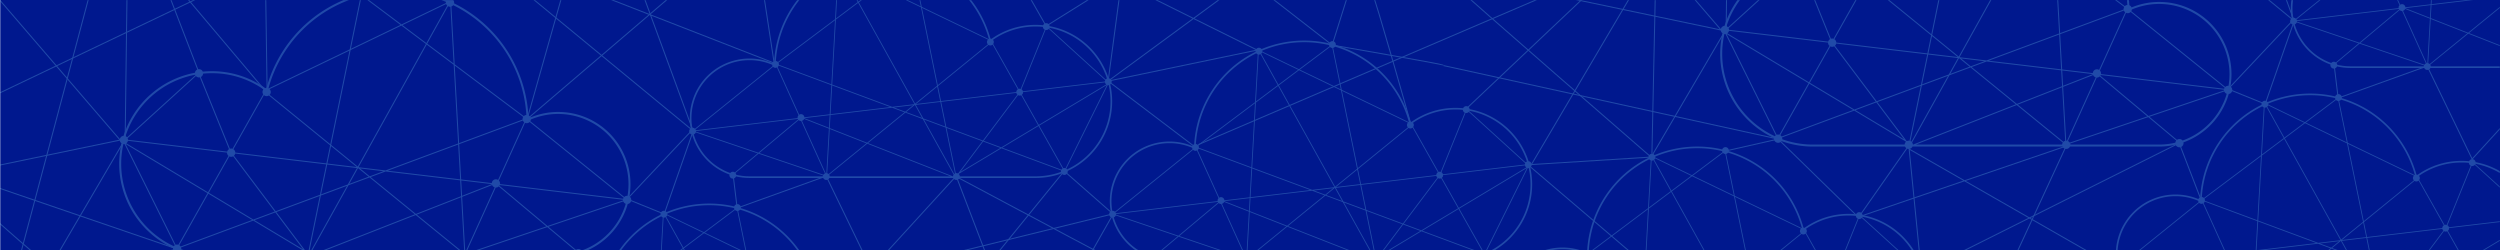 <svg xmlns="http://www.w3.org/2000/svg" xmlns:xlink="http://www.w3.org/1999/xlink" viewBox="0 0 2500 250"><defs><clipPath id="a"><rect x="-2520.847" y="-269.965" width="2500.046" height="250.028" fill="none"/></clipPath><clipPath id="b"><rect x="-2520.187" y="-0.063" width="2500" height="250" fill="none"/></clipPath><clipPath id="c"><rect x="-0.113" y="0.063" width="2500" height="250" fill="none"/></clipPath></defs><title>banner-cloud-vectors-blue</title><g clip-path="url(#b)"><line x1="600.244" y1="224.822" x2="-849.756" y2="224.822" fill="none"/><line x1="600.244" y1="111.333" x2="-849.756" y2="111.333" fill="none"/><line x1="444.732" y1="336.418" x2="444.732" y2="-3.317" fill="none"/><line x1="267.14" y1="336.418" x2="267.14" y2="-3.317" fill="none"/><line x1="89.549" y1="336.418" x2="89.549" y2="-3.317" fill="none"/><polyline points="-484.289 406.88 418.244 405.482 -523.756 5.084 -842.697 5.729" fill="#7047aa" opacity="0.7"/><polygon points="-847.58 403.747 15.856 -2.014 217.127 -2.744 -134.674 403.923 -847.58 403.747" fill="#5c2d91" opacity="0.7"/><polygon points="-543.464 -2.903 416.497 405.814 483.592 403.747 483.592 -2.014 -543.464 -2.903" fill="#5c2d91"/></g><rect x="0.265" width="2499.735" height="250" fill="#00188e"/><g clip-path="url(#c)"><g opacity="0.25"><path d="M199.153,73.062l-32-83h-176l129,150-130,27s-8,39-5,43,66,58,66,58" fill="none" stroke="#80def8" stroke-miterlimit="10"/><polyline points="127.153 -16.938 125.153 139.063 50.153 267.063 -20.847 273.063" fill="none" stroke="#80def8" stroke-miterlimit="10"/><line x1="177.153" y1="249.063" x2="124.153" y2="261.063" fill="none" stroke="#80def8" stroke-miterlimit="10"/><line x1="678.153" y1="-9.938" x2="527.153" y2="119.063" fill="none" stroke="#80def8" stroke-miterlimit="10"/><polyline points="639.153 -15.938 693.153 131.063 664.153 214.063 627.153 199.063 692.153 130.063 522.153 -9.938 584.153 -10.938 774.153 63.063 763.153 -8.938" fill="none" stroke="#80def8" stroke-miterlimit="10"/><polyline points="733.153 175.063 737.153 208.063 826.153 176.063 871.153 269.063 956.153 176.063 1028.153 364.063 1113.153 214.063 1064.153 171.063 934.153 331.063 952.153 408.063" fill="none" stroke="#80def8" stroke-miterlimit="10"/><line x1="1112.153" y1="214.063" x2="872.153" y2="273.063" fill="none" stroke="#80def8" stroke-miterlimit="10"/><polyline points="934.153 327.063 1029.153 363.063 1173.153 292.063 955.153 176.063" fill="none" stroke="#80def8" stroke-miterlimit="10"/><polyline points="1026.153 -8.938 1046.153 26.063 1118.153 -18.938 1257.153 50.063 1108.153 81.063 1247.153 -20.938 1332.153 45.063 1349.153 -8.938" fill="none" stroke="#80def8" stroke-miterlimit="10"/><polyline points="1195.153 147.063 1108.153 81.063 1120.153 -8.938" fill="none" stroke="#80def8" stroke-miterlimit="10"/><path d="M1372.153-6.938c2,1,39,132,39,132" fill="none" stroke="#80def8" stroke-miterlimit="10"/><path d="M1443.153,65.062c-1-1-111-20-111-20" fill="none" stroke="#80def8" stroke-miterlimit="10"/><line x1="563.653" y1="-9.938" x2="527.153" y2="119.063" fill="none" stroke="#80def8" stroke-miterlimit="10"/><line x1="-6.847" y1="96.063" x2="217.153" y2="-10.938" fill="none" stroke="#80def8" stroke-miterlimit="10"/><polyline points="16.387 269.563 90.387 -8.438 180.653 -9.438 267.153 93.063 265.653 -8.438" fill="none" stroke="#80def8" stroke-miterlimit="10"/><polyline points="365.153 416.063 320.153 380.063 308.153 259.063 514.153 377.063 378.153 444.063 465.153 256.063 257.153 327.063 177.153 249.063 -9.847 185.063" fill="none" stroke="#80def8" stroke-miterlimit="10"/><path d="M631.259,199.931a4.132,4.132,0,0,0-1.814-3.422A72.231,72.231,0,0,0,558.2,111.955a71.62,71.62,0,0,0-27.634,5.5,4.153,4.153,0,0,0-2.208-2.208A133.717,133.717,0,0,0,454.052,3.34a4.143,4.143,0,0,0,.076-.753A4.122,4.122,0,0,0,446.763.029a134.156,134.156,0,0,0-81.875-6.842A4.124,4.124,0,0,0,361-9.574a4.137,4.137,0,0,0-4.137,4.136,4.089,4.089,0,0,0,.074.731A133.172,133.172,0,0,0,266.528,87.88a4.1,4.1,0,0,0-1.3.252,91.826,91.826,0,0,0-53.363-16.927q-4.593,0-9.077.445a4.122,4.122,0,0,0-7.865,1.113,92.98,92.98,0,0,0-71.381,63.069,4.114,4.114,0,0,0-2.034,7.455A92.712,92.712,0,0,0,173.052,248.03a4.121,4.121,0,0,0,7.425,3.056,92.239,92.239,0,0,0,31.387,5.476h92.154a4.116,4.116,0,0,0,7.471,0H461.518a4.116,4.116,0,0,0,7.471,0H558.2a72.228,72.228,0,0,0,16.361-1.889,4.131,4.131,0,0,0,7.9-2.311,72.606,72.606,0,0,0,45.276-48.357A4.125,4.125,0,0,0,631.259,199.931ZM199,77.449a4.147,4.147,0,0,0,.876-.1l29.13,71.81a4.122,4.122,0,0,0-1.826,2.439l-99.151-11.8a4.1,4.1,0,0,0-.4-1.636l68.3-62.1A4.111,4.111,0,0,0,199,77.449ZM361.122-1.313a4.122,4.122,0,0,0,2.813-1.207l36.574,27.43L350.864,48.821Zm40.289,26.9,24.5,18.372L357.747,166.545,331.2,144.926l19.412-94.873ZM623.18,198.744l-123.2-14.667a4.052,4.052,0,0,0,.066-.646,4.116,4.116,0,0,0-1.156-2.857l26.162-57.749a4.106,4.106,0,0,0,4.624-.837l93.961,75.73A4.106,4.106,0,0,0,623.18,198.744Zm-206.4,15.877,44.374-17.388,3.022,53.6a4.113,4.113,0,0,0-1.742.965ZM311.865,254.562a4.1,4.1,0,0,0-.731-2.123l37.35-67.176,21.063-7.819,45.273,36.87L312.1,254.562ZM127.953,140.795l99.08,11.8c0,.031-.01.06-.01.091a4.111,4.111,0,0,0,1.5,3.164l-20.547,36.431-81.665-48.989A4.131,4.131,0,0,0,127.953,140.795ZM235.2,153.562l91,10.833-6.217,30.384L275.7,211.218l-41.734-55.511A4.12,4.12,0,0,0,235.2,153.562Zm121.711,14.49-9.12,16.4-26.706,9.914,6.109-29.855Zm-29.516-4.521,3.581-17.5,25.78,21Zm30.81,4.675,10.444,8.505-19.416,7.208,8.752-15.74Zm1.854.221,23.4,2.786-13.724,5.095Zm-39.21,27.1,26.195-9.724-36.625,65.872a4.136,4.136,0,0,0-.934-.606Zm49.787-18.483,15-5.568,74.567,8.877.893,15.834-45.2,17.713ZM524.2,122.291l-26.111,57.636a4.1,4.1,0,0,0-6.28,3.177l-30.654-3.649-1.989-35.281,63.73-23.659A4.12,4.12,0,0,0,524.2,122.291Zm-32.355,61.824,0,.018L462.074,195.8l-.865-15.33Zm-31.7-4.78-72.456-8.626,70.494-26.17Zm5.11,71.341c-.03,0-.057.008-.086.008l-3.035-53.835,30-11.753a4.133,4.133,0,0,0,2.586,2.275L466,250.751A4.174,4.174,0,0,0,465.254,250.676Zm57.411-131.143L459.1,143.13l-4.372-77.553,68.487,51.366a3.585,3.585,0,0,0-.554,2.59Zm-64.542,23.961-72.61,26.956-26.9-3.2-.074-.06L426.713,44.563l26.973,20.23ZM427.2,43.681,448.037,6.212a4.088,4.088,0,0,0,1.954.512,4.128,4.128,0,0,0,.419-.042l3.2,56.806Zm20.01-38.047L426.4,43.076,402.425,25.1,446.133,4.047A4.1,4.1,0,0,0,447.214,5.634ZM330.325,144.213l-60.664-49.4a4.111,4.111,0,0,0-.1-5.721L349.48,50.6Zm-66.4-49.1a4.082,4.082,0,0,0,4.961.359L330.1,145.318l-3.7,18.094-91.111-10.846a4.123,4.123,0,0,0-1.874-3.348Zm-56.44,98.038L178.379,244.76a3.88,3.88,0,0,0-2.734.068L125.587,144.017Zm-28.194,52.026,29.052-51.512,43.826,26.291L180.63,246.511A4.135,4.135,0,0,0,179.293,245.174Zm29.543-52.383,20.529-36.4a3.994,3.994,0,0,0,3.783-.1l41.571,55.294-21.348,7.925Zm66.51,19.625,27.765,36.929L254.47,220.166Zm.978-.364,43.419-16.118-11.217,54.82a3.973,3.973,0,0,0-2.525.324l-.612-.367ZM415.71,215.04l46.078,37.525a4.116,4.116,0,0,0-.646,2h-146.3Zm51.251,36.013,28.769-63.5c.061,0,.119.018.18.018a4.109,4.109,0,0,0,2.823-1.128l47.65,39.924L468.741,252.6A4.142,4.142,0,0,0,466.961,251.053Zm32.416-65.377a4.124,4.124,0,0,0,.338-.624L623.006,199.73c0,.068-.02.132-.02.2a4.181,4.181,0,0,0,.053.527l-75.546,25.531ZM628.5,184.259a70.475,70.475,0,0,1-.97,11.577,3.991,3.991,0,0,0-.412-.042,4.119,4.119,0,0,0-2.85,1.15l-93.989-75.752a4.092,4.092,0,0,0,.563-1.691,69.63,69.63,0,0,1,27.355-5.546A70.383,70.383,0,0,1,628.5,184.259ZM487.046,29.151a130.642,130.642,0,0,1,39.285,85.817,4.121,4.121,0,0,0-2.509,1.177L454.658,64.272,451.4,6.462a4.126,4.126,0,0,0,1.811-1.306A131.5,131.5,0,0,1,487.046,29.151Zm-41.117-27.3a4.168,4.168,0,0,0-.074.738,4.112,4.112,0,0,0,.046.461L401.524,24.422,364.538-3.318a4.071,4.071,0,0,0,.538-1.486,132.16,132.16,0,0,1,80.853,6.653ZM357.787-2.867A4.116,4.116,0,0,0,360.119-1.4L349.732,49.367,268.654,88.416c-.059-.033-.117-.066-.178-.1A131.174,131.174,0,0,1,357.787-2.867ZM263.492,89.345a4.089,4.089,0,0,0-.275,4.988l-30.712,54.454a3.8,3.8,0,0,0-2.581-.034l-29.1-71.742a4.111,4.111,0,0,0,2.287-3.382c2.883-.277,5.8-.424,8.756-.424A89.838,89.838,0,0,1,263.492,89.345ZM195.141,74.757a4.03,4.03,0,0,0,.22.476l-68.276,62.076a4.135,4.135,0,0,0-1.539-1.176A90.976,90.976,0,0,1,195.141,74.757ZM121.2,163.887a90.693,90.693,0,0,1,2.2-19.871,4.178,4.178,0,0,0,.515.052,4.1,4.1,0,0,0,.558-.057l50.291,101.282a4.125,4.125,0,0,0-.92.9A90.794,90.794,0,0,1,121.2,163.887ZM181.2,249.222a4.03,4.03,0,0,0,.055-.541,4.081,4.081,0,0,0-.215-1.256l72.225-26.814,51.439,30.858.24.32a4.106,4.106,0,0,0-1.306,2.773H211.864A90.26,90.26,0,0,1,181.2,249.222Zm288.161,5.34a4.109,4.109,0,0,0-.2-1.045l78.118-26.4,27.965,23.43a4.088,4.088,0,0,0-.922,2.129,70.19,70.19,0,0,1-16.123,1.887Zm112.213-4.011a4.079,4.079,0,0,0-5.6-.7l-27.584-23.111,74.886-25.309a4.127,4.127,0,0,0,2.441,2.374A70.6,70.6,0,0,1,581.578,250.551Z" fill="#80def8"/><path d="M692.1,134.565a59.973,59.973,0,0,0,37.4,39.943,3.412,3.412,0,0,0,6.527,1.909,59.678,59.678,0,0,0,13.515,1.561h73.689a3.4,3.4,0,0,0,6.172,0H953.33a3.4,3.4,0,0,0,6.171,0h76.121a76.189,76.189,0,0,0,25.926-4.524,3.391,3.391,0,0,0,6.133-2.524,76.582,76.582,0,0,0,42.577-86.519,3.4,3.4,0,0,0-1.68-6.158,76.805,76.805,0,0,0-58.962-52.1,3.4,3.4,0,0,0-6.5-.919q-3.7-.361-7.5-.368a75.852,75.852,0,0,0-44.079,13.982,3.392,3.392,0,0,0-1.074-.208,110,110,0,0,0-74.682-76.478,3.424,3.424,0,0,0,.061-.6,3.417,3.417,0,0,0-3.417-3.417,3.407,3.407,0,0,0-3.209,2.28,110.713,110.713,0,0,0-25.056-2.864,109.967,109.967,0,0,0-42.574,8.516,3.4,3.4,0,0,0-2.666-1.3,3.417,3.417,0,0,0-3.417,3.417,3.355,3.355,0,0,0,.063.622,110.449,110.449,0,0,0-61.379,92.438,3.423,3.423,0,0,0-1.823,1.824,59.169,59.169,0,0,0-22.826-4.545A59.662,59.662,0,0,0,690.7,128.373a3.407,3.407,0,0,0,1.408,6.192ZM1048.78,28.883,1105.2,80.177a3.385,3.385,0,0,0-.329,1.351l-81.9,9.751a3.4,3.4,0,0,0-1.509-2.015l24.062-59.317a3.358,3.358,0,0,0,3.259-1.064ZM920.806,6.381,879.8-13.37l30.21-22.658a3.407,3.407,0,0,0,2.324,1Zm.208,1.017,16.035,78.366-21.928,17.858L858.821,2.364l20.233-15.175ZM695.491,129.371,773.1,66.818a3.393,3.393,0,0,0,3.82.691l21.61,47.7a3.4,3.4,0,0,0-.954,2.36,3.355,3.355,0,0,0,.054.534L695.87,130.219A3.375,3.375,0,0,0,695.491,129.371Zm133.158,44.674a3.407,3.407,0,0,0-1.439-.8l2.5-44.276,36.654,14.362Zm124.174,2.281L867.978,143.08l37.4-30.455,17.4,6.459,30.851,55.488a3.387,3.387,0,0,0-.6,1.754Zm153.465-91.915-67.457,40.466L1021.86,94.784a3.4,3.4,0,0,0,1.24-2.614c0-.025-.007-.049-.008-.075l81.841-9.742A3.413,3.413,0,0,0,1106.288,84.411Zm-88.92,10.259L982.9,140.523l-36.577-13.579-5.135-25.1,75.165-8.948A3.407,3.407,0,0,0,1017.368,94.67Zm-77.008,7.275,5.045,24.66-22.059-8.189-7.533-13.549Zm-24.419,2.075,21.295-17.343,2.957,14.456Zm-1.015.952,7.229,13-16.038-5.954,8.627-7.026Zm-9.707,6.714-11.336-4.208,19.33-2.3Zm49.769,61.751a3.406,3.406,0,0,0-.772.5l-30.253-54.411,21.638,8.033Zm-87.893-30.7L829.755,128.1l.738-13.079,61.593-7.332,12.39,4.6ZM778.708,65.6,831.35,85.144l-1.643,29.142L804.386,117.3a3.387,3.387,0,0,0-5.187-2.624L777.631,67.068A3.4,3.4,0,0,0,778.708,65.6Zm50.952,49.522-.714,12.663-24.591-9.636v-.014Zm2.5-29.678,58.229,21.617-59.849,7.125ZM825.7,173.177l-23.717-52.352a3.411,3.411,0,0,0,2.135-1.879l24.777,9.708-2.507,44.468c-.025,0-.047-.007-.071-.007A3.488,3.488,0,0,0,825.7,173.177ZM778.936,64.4a3.383,3.383,0,0,0-.5-1.751L835.01,20.222,831.4,84.281,778.9,64.79A3.349,3.349,0,0,0,778.936,64.4Zm56.938-44.827,22.28-16.71L914.47,104.152l-.061.05-22.223,2.646L832.209,84.582Zm.061-1.078,2.645-46.923a3.3,3.3,0,0,0,.346.035,3.376,3.376,0,0,0,1.614-.423l17.209,30.95Zm6.178-49.1,36.1,17.388-19.8,14.85-17.2-30.927A3.4,3.4,0,0,0,842.113-30.6ZM921.95,7.849l66.01,31.792a3.4,3.4,0,0,0-.079,4.726L937.772,85.176Zm95.873,81.461a3.4,3.4,0,0,0-1.547,2.765l-75.259,8.96-3.058-14.946,50.56-41.177a3.372,3.372,0,0,0,4.1-.3Zm89.065-4.3-41.349,83.272a3.212,3.212,0,0,0-2.258-.056L1039.237,125.6Zm-45.467,84.662-59.093-21.937,36.2-21.717,24,42.55A3.408,3.408,0,0,0,1061.421,169.675Zm-60.085-22.306L983.7,140.823l34.338-45.674a3.3,3.3,0,0,0,3.125.087l16.957,30.066Zm-.907.545-40.178,24.1,22.934-30.5Zm-42.06,25.23-.5.3a3.383,3.383,0,0,0-1.448-.333,3.433,3.433,0,0,0-.638.064L946.513,127.9l35.864,13.314Zm-7.81,3.182H829.715a3.4,3.4,0,0,0-.533-1.65l38.061-31Zm-127.12-1.618-64.134-21.674,39.36-32.978a3.4,3.4,0,0,0,2.331.931c.051,0,.1-.013.149-.015l23.764,52.455A3.416,3.416,0,0,0,823.439,174.708Zm-65.051-21.984-62.4-21.09a3.464,3.464,0,0,0,.043-.435c0-.056-.014-.109-.016-.166l101.839-12.124a3.368,3.368,0,0,0,.28.515Zm-8.844-92.542a57.505,57.505,0,0,1,22.6,4.582,3.372,3.372,0,0,0,.465,1.4l-77.636,62.573a3.4,3.4,0,0,0-2.354-.95c-.117,0-.227.023-.34.034a58.027,58.027,0,0,1,57.27-67.635Zm86.723-89.869a3.406,3.406,0,0,0,1.5,1.079l-2.692,47.752-57.13,42.847a3.4,3.4,0,0,0-2.073-.972,108.777,108.777,0,0,1,60.4-90.706Zm47.9-11.1a109.005,109.005,0,0,1,24.9,2.871,3.357,3.357,0,0,0,.444,1.228L878.96-13.773,842.305-31.428a3.413,3.413,0,0,0,.038-.381,3.41,3.41,0,0,0-.062-.61A108.313,108.313,0,0,1,884.166-40.785ZM988.859,39.008c-.05.025-.1.052-.146.079L921.742,6.831,913.161-35.1a3.4,3.4,0,0,0,1.927-1.211A108.35,108.35,0,0,1,988.859,39.008Zm46.763-12.486c2.44,0,4.851.122,7.232.351a3.4,3.4,0,0,0,1.889,2.793L1020.7,88.926a3.152,3.152,0,0,0-2.132.028L993.2,43.974a3.379,3.379,0,0,0-.228-4.12A74.211,74.211,0,0,1,1035.622,26.522Zm71.3,51.98a3.418,3.418,0,0,0-1.272.971l-56.4-51.276a3.4,3.4,0,0,0,.181-.392A75.147,75.147,0,0,1,1106.922,78.5Zm-39.891,90.909a3.429,3.429,0,0,0-.76-.742l41.541-83.66a3.333,3.333,0,0,0,.461.047,3.516,3.516,0,0,0,.425-.043,74.916,74.916,0,0,1-41.667,84.4Zm-31.409,6.915h-75.81a3.4,3.4,0,0,0-1.079-2.292l.2-.264,42.489-25.488,59.659,22.148a3.364,3.364,0,0,0-.178,1.038,3.3,3.3,0,0,0,.045.446A74.533,74.533,0,0,1,1035.622,176.326Zm-286.078,0a58.019,58.019,0,0,1-13.319-1.559,3.378,3.378,0,0,0-.761-1.759l23.1-19.353,64.527,21.807a3.384,3.384,0,0,0-.167.864ZM693.774,134.4a3.416,3.416,0,0,0,2.016-1.961l61.857,20.905-22.785,19.09a3.371,3.371,0,0,0-4.628.577A58.315,58.315,0,0,1,693.774,134.4Z" fill="#80def8"/><path d="M517.1,380.565a59.973,59.973,0,0,0,37.4,39.943,3.412,3.412,0,0,0,6.527,1.909,59.678,59.678,0,0,0,13.515,1.561h73.689a3.4,3.4,0,0,0,6.172,0H778.33a3.4,3.4,0,0,0,6.171,0h76.121a76.189,76.189,0,0,0,25.926-4.524,3.391,3.391,0,0,0,6.133-2.524,76.582,76.582,0,0,0,42.577-86.519,3.4,3.4,0,0,0-1.68-6.158,76.805,76.805,0,0,0-58.962-52.1,3.4,3.4,0,0,0-6.5-.919q-3.7-.361-7.5-.368a75.852,75.852,0,0,0-44.079,13.982,3.392,3.392,0,0,0-1.074-.208,110,110,0,0,0-74.682-76.478,3.406,3.406,0,0,0-6.565-1.74,110.808,110.808,0,0,0-67.63,5.652,3.4,3.4,0,0,0-6.083,2.113,3.355,3.355,0,0,0,.063.622,110.449,110.449,0,0,0-61.379,92.438,3.423,3.423,0,0,0-1.823,1.824,59.169,59.169,0,0,0-22.826-4.545A59.662,59.662,0,0,0,515.7,374.373a3.407,3.407,0,0,0,1.408,6.192ZM873.78,274.883,930.2,326.177a3.385,3.385,0,0,0-.329,1.351l-81.9,9.751a3.4,3.4,0,0,0-1.509-2.015l24.062-59.317a3.358,3.358,0,0,0,3.259-1.064Zm-127.974-22.5L704.8,232.63l30.21-22.658a3.407,3.407,0,0,0,2.324,1Zm.208,1.017,16.035,78.366-21.928,17.858-56.3-101.258,20.233-15.175ZM520.491,375.371,598.1,312.818a3.393,3.393,0,0,0,3.82.691l21.61,47.7a3.4,3.4,0,0,0-.954,2.36,3.355,3.355,0,0,0,.054.534L520.87,376.219A3.375,3.375,0,0,0,520.491,375.371Zm133.158,44.674a3.407,3.407,0,0,0-1.439-.8l2.5-44.276,36.654,14.362Zm124.174,2.281L692.978,389.08l37.4-30.455,17.4,6.459,30.851,55.488a3.387,3.387,0,0,0-.6,1.754Zm153.465-91.915-67.457,40.466L846.86,340.784a3.4,3.4,0,0,0,1.24-2.614c0-.025-.007-.049-.008-.075l81.841-9.742A3.413,3.413,0,0,0,931.288,330.411Zm-88.92,10.259L807.9,386.523l-36.577-13.579-5.135-25.1,75.165-8.948A3.407,3.407,0,0,0,842.368,340.67Zm-77.008,7.275,5.045,24.66-22.059-8.189-7.533-13.549Zm-24.419,2.075,21.295-17.343,2.957,14.456Zm-1.015.952,7.229,13-16.038-5.954,8.627-7.026Zm-9.707,6.714-11.336-4.208,19.33-2.3Zm49.769,61.751a3.406,3.406,0,0,0-.772.5l-30.253-54.411,21.638,8.033Zm-87.893-30.7L654.755,374.1l.738-13.079,61.593-7.332,12.39,4.6ZM603.708,311.6l52.642,19.543-1.643,29.142L629.386,363.3a3.387,3.387,0,0,0-5.187-2.624l-21.568-47.608A3.4,3.4,0,0,0,603.708,311.6Zm50.952,49.522-.714,12.663-24.591-9.636v-.014Zm2.5-29.678,58.229,21.617-59.849,7.125ZM650.7,419.177l-23.717-52.352a3.411,3.411,0,0,0,2.135-1.879l24.777,9.708-2.507,44.468c-.025,0-.047-.007-.071-.007A3.488,3.488,0,0,0,650.7,419.177ZM603.936,310.4a3.383,3.383,0,0,0-.5-1.751l56.571-42.428L656.4,330.281,603.9,310.79A3.349,3.349,0,0,0,603.936,310.4Zm56.938-44.827,22.28-16.71L739.47,350.152l-.061.05-22.223,2.646-59.977-22.266Zm.061-1.078,2.645-46.923a3.3,3.3,0,0,0,.346.035,3.376,3.376,0,0,0,1.614-.423l17.209,30.95Zm6.178-49.1,36.1,17.388-19.8,14.85-17.2-30.927A3.4,3.4,0,0,0,667.113,215.4Zm79.837,38.452,66.01,31.792a3.4,3.4,0,0,0-.079,4.726l-50.109,40.809Zm95.873,81.461a3.4,3.4,0,0,0-1.547,2.765l-75.259,8.96-3.058-14.946,50.56-41.177a3.372,3.372,0,0,0,4.1-.3Zm89.065-4.3-41.349,83.272a3.212,3.212,0,0,0-2.258-.056L864.237,371.6Zm-45.467,84.662-59.093-21.937,36.2-21.717,24,42.55A3.408,3.408,0,0,0,886.421,415.675Zm-60.085-22.306L808.7,386.823l34.338-45.674a3.3,3.3,0,0,0,3.125.087L863.123,371.3Zm-.907.545-40.178,24.1,22.934-30.5Zm-42.06,25.23-.5.3a3.383,3.383,0,0,0-1.448-.333,3.433,3.433,0,0,0-.638.064L771.513,373.9l35.864,13.314Zm-7.81,3.182H654.715a3.4,3.4,0,0,0-.533-1.65l38.061-31Zm-127.12-1.618L584.3,399.034l39.36-32.978a3.4,3.4,0,0,0,2.331.931c.051,0,.1-.013.149-.015l23.764,52.455A3.416,3.416,0,0,0,648.439,420.708Zm-65.051-21.984-62.4-21.09a3.464,3.464,0,0,0,.043-.435c0-.056-.014-.109-.016-.166l101.839-12.124a3.368,3.368,0,0,0,.28.515Zm-8.844-92.542a57.505,57.505,0,0,1,22.6,4.582,3.372,3.372,0,0,0,.465,1.4l-77.636,62.573a3.4,3.4,0,0,0-2.354-.95c-.117,0-.227.023-.34.034a58.027,58.027,0,0,1,57.27-67.635Zm86.723-89.869a3.406,3.406,0,0,0,1.5,1.079l-2.692,47.752-57.13,42.847a3.4,3.4,0,0,0-2.073-.972,108.777,108.777,0,0,1,60.4-90.706Zm47.9-11.1a109.005,109.005,0,0,1,24.9,2.871,3.357,3.357,0,0,0,.444,1.228L703.96,232.227l-36.655-17.655a2.486,2.486,0,0,0-.024-.991A108.313,108.313,0,0,1,709.166,205.215Zm104.693,79.793c-.05.025-.1.052-.146.079l-66.971-32.256L738.161,210.9a3.4,3.4,0,0,0,1.927-1.211A108.35,108.35,0,0,1,813.859,285.008Zm46.763-12.486c2.44,0,4.851.122,7.232.351a3.4,3.4,0,0,0,1.889,2.793L845.7,334.926a3.152,3.152,0,0,0-2.132.028L818.2,289.974a3.379,3.379,0,0,0-.228-4.12A74.211,74.211,0,0,1,860.622,272.522Zm71.3,51.98a3.418,3.418,0,0,0-1.272.971l-56.4-51.276a3.4,3.4,0,0,0,.181-.392A75.147,75.147,0,0,1,931.922,324.5Zm-39.891,90.909a3.429,3.429,0,0,0-.76-.742l41.541-83.66a3.333,3.333,0,0,0,.461.047,3.516,3.516,0,0,0,.425-.043,74.916,74.916,0,0,1-41.667,84.4Zm-31.409,6.915h-75.81a3.4,3.4,0,0,0-1.079-2.292l.2-.264,42.489-25.488L886.08,416.43a3.364,3.364,0,0,0-.178,1.038,3.3,3.3,0,0,0,.045.446A74.533,74.533,0,0,1,860.622,422.326Zm-286.078,0a58.019,58.019,0,0,1-13.319-1.559,3.378,3.378,0,0,0-.761-1.759l23.1-19.353,64.527,21.807a3.384,3.384,0,0,0-.167.864ZM518.774,380.4a3.416,3.416,0,0,0,2.016-1.961l61.857,20.905-22.785,19.09a3.371,3.371,0,0,0-4.628.577A58.315,58.315,0,0,1,518.774,380.4Z" fill="#80def8"/><path d="M1112.1,217.565a59.973,59.973,0,0,0,37.4,39.943,3.412,3.412,0,0,0,6.527,1.909,59.678,59.678,0,0,0,13.515,1.561h73.689a3.4,3.4,0,0,0,6.172,0H1373.33a3.4,3.4,0,0,0,6.171,0h76.121a76.189,76.189,0,0,0,25.926-4.524,3.391,3.391,0,0,0,6.133-2.524,76.582,76.582,0,0,0,42.577-86.519,3.4,3.4,0,0,0-1.68-6.158,76.805,76.805,0,0,0-58.962-52.1,3.4,3.4,0,0,0-6.5-.919q-3.7-.362-7.5-.368a75.852,75.852,0,0,0-44.079,13.982,3.392,3.392,0,0,0-1.074-.208,110,110,0,0,0-74.682-76.478,3.406,3.406,0,0,0-6.565-1.74,110.808,110.808,0,0,0-67.63,5.652,3.4,3.4,0,0,0-6.083,2.113,3.355,3.355,0,0,0,.063.622,110.449,110.449,0,0,0-61.379,92.438,3.423,3.423,0,0,0-1.823,1.824,59.169,59.169,0,0,0-22.826-4.545,59.662,59.662,0,0,0-58.849,69.843,3.407,3.407,0,0,0,1.408,6.192ZM1468.78,111.883l56.416,51.294a3.385,3.385,0,0,0-.329,1.351l-81.9,9.751a3.4,3.4,0,0,0-1.509-2.015l24.062-59.317a3.358,3.358,0,0,0,3.259-1.064Zm-127.974-22.5L1299.8,69.63l30.21-22.658a3.407,3.407,0,0,0,2.324,1Zm.208,1.017,16.035,78.366-21.928,17.858-56.3-101.258,20.233-15.175ZM1115.491,212.371l77.613-62.553a3.393,3.393,0,0,0,3.82.691l21.61,47.7a3.4,3.4,0,0,0-.954,2.36,3.355,3.355,0,0,0,.054.534L1115.87,213.219A3.375,3.375,0,0,0,1115.491,212.371Zm133.158,44.674a3.407,3.407,0,0,0-1.439-.8l2.5-44.276,36.654,14.362Zm124.174,2.281-84.845-33.246,37.4-30.455,17.4,6.459,30.851,55.488a3.387,3.387,0,0,0-.6,1.754Zm153.465-91.915-67.457,40.466-16.971-30.093a3.4,3.4,0,0,0,1.24-2.614c0-.025-.007-.049-.008-.075l81.841-9.742A3.413,3.413,0,0,0,1526.288,167.411Zm-88.92,10.259L1402.9,223.523l-36.577-13.579-5.135-25.1,75.165-8.948A3.407,3.407,0,0,0,1437.368,177.67Zm-77.008,7.275,5.045,24.66-22.059-8.189-7.533-13.549Zm-24.419,2.075,21.3-17.343,2.957,14.456Zm-1.015.952,7.229,13-16.038-5.954,8.627-7.026Zm-9.707,6.714-11.336-4.208,19.33-2.3Zm49.769,61.751a3.406,3.406,0,0,0-.772.5l-30.253-54.411,21.638,8.033Zm-87.893-30.7-37.34-14.631.738-13.079,61.593-7.332,12.39,4.6ZM1198.708,148.6l52.642,19.543-1.643,29.142-25.321,3.014a3.387,3.387,0,0,0-5.187-2.624l-21.568-47.608A3.4,3.4,0,0,0,1198.708,148.6Zm50.952,49.522-.714,12.663-24.591-9.636v-.014Zm2.5-29.678,58.229,21.617-59.849,7.125Zm-6.458,87.732-23.717-52.352a3.411,3.411,0,0,0,2.135-1.879l24.777,9.708-2.507,44.468c-.025,0-.047-.007-.071-.007A3.488,3.488,0,0,0,1245.7,256.177ZM1198.936,147.4a3.383,3.383,0,0,0-.5-1.751l56.571-42.428-3.611,64.059-52.5-19.491A3.349,3.349,0,0,0,1198.936,147.4Zm56.938-44.827,22.28-16.71,56.316,101.288-.061.05-22.223,2.646-59.977-22.266Zm.061-1.078,2.645-46.923a3.3,3.3,0,0,0,.346.035,3.376,3.376,0,0,0,1.614-.423l17.209,30.95Zm6.178-49.1,36.1,17.388-19.8,14.85-17.2-30.927A3.4,3.4,0,0,0,1262.113,52.4Zm79.837,38.452,66.01,31.792a3.4,3.4,0,0,0-.079,4.726l-50.109,40.809Zm95.873,81.461a3.4,3.4,0,0,0-1.547,2.765l-75.259,8.96-3.058-14.946,50.56-41.177a3.372,3.372,0,0,0,4.1-.3Zm89.065-4.3-41.349,83.272a3.212,3.212,0,0,0-2.258-.056L1459.237,208.6Zm-45.467,84.662-59.093-21.937,36.2-21.717,24,42.55A3.408,3.408,0,0,0,1481.421,252.675Zm-60.085-22.306-17.633-6.546,34.338-45.674a3.3,3.3,0,0,0,3.125.087l16.957,30.066Zm-.907.545-40.178,24.1,22.934-30.5Zm-42.06,25.23-.5.3a3.383,3.383,0,0,0-1.448-.333,3.433,3.433,0,0,0-.638.064l-9.265-45.281,35.864,13.314Zm-7.81,3.182H1249.715a3.4,3.4,0,0,0-.533-1.65l38.061-31Zm-127.12-1.618-64.134-21.674,39.36-32.978a3.4,3.4,0,0,0,2.331.931c.051,0,.1-.013.149-.015l23.764,52.455A3.416,3.416,0,0,0,1243.439,257.708Zm-65.051-21.984-62.4-21.09a3.464,3.464,0,0,0,.043-.435c0-.056-.014-.109-.016-.166l101.839-12.124a3.368,3.368,0,0,0,.28.515Zm-8.844-92.542a57.505,57.505,0,0,1,22.595,4.582,3.372,3.372,0,0,0,.465,1.4l-77.636,62.573a3.4,3.4,0,0,0-2.354-.95c-.117,0-.227.023-.34.034a58.027,58.027,0,0,1,57.27-67.635Zm86.723-89.869a3.406,3.406,0,0,0,1.5,1.079l-2.692,47.752-57.13,42.847a3.4,3.4,0,0,0-2.073-.972,108.777,108.777,0,0,1,60.4-90.706Zm47.9-11.1a109.005,109.005,0,0,1,24.9,2.871,3.357,3.357,0,0,0,.444,1.228L1298.96,69.227l-36.655-17.655a2.486,2.486,0,0,0-.024-.991A108.313,108.313,0,0,1,1304.166,42.215Zm104.693,79.793c-.05.025-.1.052-.146.079l-66.971-32.256L1333.161,47.9a3.4,3.4,0,0,0,1.927-1.211A108.35,108.35,0,0,1,1408.859,122.008Zm46.763-12.486c2.44,0,4.851.122,7.232.351a3.4,3.4,0,0,0,1.889,2.793l-24.039,59.26a3.152,3.152,0,0,0-2.132.028l-25.368-44.98a3.379,3.379,0,0,0-.228-4.12A74.211,74.211,0,0,1,1455.622,109.522Zm71.3,51.98a3.418,3.418,0,0,0-1.272.971l-56.4-51.276a3.4,3.4,0,0,0,.181-.392A75.147,75.147,0,0,1,1526.922,161.5Zm-39.891,90.909a3.429,3.429,0,0,0-.76-.742l41.541-83.66a3.333,3.333,0,0,0,.461.047,3.516,3.516,0,0,0,.425-.043,74.916,74.916,0,0,1-41.667,84.4Zm-31.409,6.915h-75.81a3.4,3.4,0,0,0-1.079-2.292l.2-.264,42.489-25.488,59.659,22.148a3.364,3.364,0,0,0-.178,1.038,3.3,3.3,0,0,0,.045.446A74.533,74.533,0,0,1,1455.622,259.326Zm-286.078,0a58.019,58.019,0,0,1-13.319-1.559,3.378,3.378,0,0,0-.761-1.759l23.1-19.353,64.527,21.807a3.384,3.384,0,0,0-.167.864Zm-55.77-41.925a3.416,3.416,0,0,0,2.016-1.961l61.857,20.905-22.785,19.09a3.371,3.371,0,0,0-4.628.577A58.315,58.315,0,0,1,1113.774,217.4Z" fill="#80def8"/><rect x="-0.347" y="0.563" width="1438" height="401" fill="none"/><path d="M1800.153-36.938l-32-83h-176l129,150-283.766-59.5s17,13,20,17,194.766,170.5,194.766,170.5" fill="none" stroke="#80def8" stroke-miterlimit="10"/><line x1="1860.153" y1="215.063" x2="1909.153" y2="145.063" fill="none" stroke="#80def8" stroke-miterlimit="10"/><line x1="1778.153" y1="139.063" x2="1725.153" y2="151.063" fill="none" stroke="#80def8" stroke-miterlimit="10"/><polyline points="2240.153 -125.938 2294.153 21.063 2265.153 104.063 2228.153 89.063 2293.153 20.063 2123.153 -119.938 2185.153 -120.938 2375.153 -46.938 2364.153 -118.938" fill="none" stroke="#80def8" stroke-miterlimit="10"/><polyline points="2334.153 65.063 2338.153 98.063 2427.153 66.063 2472.153 159.063 2557.153 66.063 2629.153 254.063 2714.153 104.063 2665.153 61.063 2535.153 221.063 2553.153 298.063" fill="none" stroke="#80def8" stroke-miterlimit="10"/><line x1="1198.387" y1="144.563" x2="1818.153" y2="-120.938" fill="none" stroke="#80def8" stroke-miterlimit="10"/><polyline points="2201.153 200.063 2179.153 143.063 1923.153 271.063" fill="none" stroke="#80def8" stroke-miterlimit="10"/><polyline points="1651.926 153.774 1657.653 -117.438 1781.653 -119.438 1868.153 -16.938 1866.653 -118.438" fill="none" stroke="#80def8" stroke-miterlimit="10"/><polyline points="1966.153 306.063 1921.153 270.063 1909.153 149.063 2115.153 267.063 1979.153 334.063 2066.153 146.063 1858.153 217.063 1778.153 139.063 1443.387 65.563" fill="none" stroke="#80def8" stroke-miterlimit="10"/><path d="M2232.259,89.931a4.132,4.132,0,0,0-1.814-3.422A72.231,72.231,0,0,0,2159.2,1.955a71.62,71.62,0,0,0-27.634,5.5,4.153,4.153,0,0,0-2.208-2.208,132.637,132.637,0,0,0-39.915-87.528,133.541,133.541,0,0,0-34.392-24.381,4.143,4.143,0,0,0,.076-.753,4.137,4.137,0,0,0-4.137-4.136,4.115,4.115,0,0,0-3.228,1.578,133.133,133.133,0,0,0-51.541-10.309,133.931,133.931,0,0,0-30.334,3.467,4.124,4.124,0,0,0-3.884-2.761,4.137,4.137,0,0,0-4.137,4.136,4.089,4.089,0,0,0,.074.731,133.172,133.172,0,0,0-90.413,92.587,4.1,4.1,0,0,0-1.3.252,91.826,91.826,0,0,0-53.363-16.927q-4.593,0-9.077.445A4.134,4.134,0,0,0,1800-40.824a4.125,4.125,0,0,0-4.082,3.587,92.98,92.98,0,0,0-71.381,63.069,4.114,4.114,0,0,0-2.034,7.455,92.712,92.712,0,0,0,51.545,104.743,4.121,4.121,0,0,0,7.425,3.056,92.239,92.239,0,0,0,31.387,5.476h92.154a4.116,4.116,0,0,0,7.471,0h150.029a4.116,4.116,0,0,0,7.471,0H2159.2a72.228,72.228,0,0,0,16.361-1.889,4.131,4.131,0,0,0,7.9-2.311,72.606,72.606,0,0,0,45.276-48.357A4.125,4.125,0,0,0,2232.259,89.931ZM1800-32.551a4.147,4.147,0,0,0,.876-.1l29.13,71.81a4.122,4.122,0,0,0-1.826,2.439l-99.151-11.8a4.1,4.1,0,0,0-.4-1.636l68.3-62.1A4.111,4.111,0,0,0,1800-32.551Zm162.118-78.762a4.122,4.122,0,0,0,2.813-1.207l36.574,27.43-49.645,23.911Zm40.289,26.9,24.495,18.372L1958.747,56.545,1932.2,34.926l19.412-94.873ZM2224.18,88.744l-123.2-14.667a4.052,4.052,0,0,0,.066-.646,4.116,4.116,0,0,0-1.156-2.857l26.162-57.749a4.106,4.106,0,0,0,4.624-.837l93.961,75.73A4.106,4.106,0,0,0,2224.18,88.744Zm-206.4,15.877,44.374-17.388,3.022,53.6a4.113,4.113,0,0,0-1.742.965Zm-104.914,39.941a4.1,4.1,0,0,0-.731-2.123l37.35-67.176,21.063-7.819,45.273,36.87L1913.1,144.562ZM1728.953,30.8l99.08,11.8c0,.031-.01.06-.01.091a4.111,4.111,0,0,0,1.5,3.164l-20.547,36.431-81.665-48.989A4.131,4.131,0,0,0,1728.953,30.8ZM1836.2,43.562l91,10.833-6.217,30.384L1876.7,101.218l-41.734-55.511A4.12,4.12,0,0,0,1836.2,43.562Zm121.711,14.49-9.12,16.4-26.706,9.914,6.109-29.855Zm-29.516-4.521,3.581-17.5,25.78,21Zm30.81,4.675,10.444,8.5-19.416,7.208,8.752-15.74Zm1.854.221,23.4,2.786-13.724,5.1Zm-39.21,27.1,26.195-9.724-36.625,65.872a4.136,4.136,0,0,0-.934-.606Zm49.787-18.483,15-5.568,74.567,8.877.893,15.834L2016.889,103.9ZM2125.2,12.291l-26.111,57.636a4.1,4.1,0,0,0-6.28,3.177l-30.654-3.649-1.989-35.281,63.73-23.659A4.12,4.12,0,0,0,2125.2,12.291Zm-32.355,61.824,0,.018L2063.074,85.8l-.865-15.33Zm-31.7-4.78-72.456-8.626,70.494-26.17Zm5.11,71.341c-.03,0-.057.008-.086.008l-3.035-53.835,30-11.753a4.133,4.133,0,0,0,2.586,2.275L2067,140.751A4.174,4.174,0,0,0,2066.254,140.676ZM2123.665,9.533,2060.1,33.13l-4.372-77.553,68.487,51.366a4.091,4.091,0,0,0-.6,2.119A4.061,4.061,0,0,0,2123.665,9.533Zm-64.542,23.961-72.61,26.956-26.9-3.2-.074-.06,68.178-122.624,26.973,20.23ZM2028.2-66.319l20.833-37.469a4.088,4.088,0,0,0,1.954.512,4.128,4.128,0,0,0,.419-.042l3.2,56.806Zm20.01-38.047L2027.4-66.924,2003.425-84.9l43.708-21.051A4.1,4.1,0,0,0,2048.214-104.366ZM1931.325,34.213l-60.664-49.4a4.106,4.106,0,0,0,1.111-2.8,4.125,4.125,0,0,0-1.207-2.919L1950.48-59.4Zm-66.4-49.1a4.1,4.1,0,0,0,2.708,1.033,4.112,4.112,0,0,0,2.253-.674L1931.1,35.318l-3.7,18.094-91.111-10.846a4.123,4.123,0,0,0-1.874-3.348Zm-56.44,98.038-29.108,51.612a3.88,3.88,0,0,0-2.734.068L1726.587,34.017Zm-28.194,52.026,29.052-51.512,43.826,26.291-71.541,26.558A4.135,4.135,0,0,0,1780.293,135.174Zm29.543-52.383,20.529-36.4a3.994,3.994,0,0,0,3.783-.1l41.571,55.294-21.348,7.925Zm66.51,19.625,27.765,36.929-48.641-29.179Zm.978-.364,43.419-16.118-11.217,54.82a3.973,3.973,0,0,0-2.525.324l-.612-.367Zm139.386,2.988,46.078,37.525a4.116,4.116,0,0,0-.646,2h-146.3Zm51.251,36.013,28.769-63.5c.061,0,.119.018.18.018a4.109,4.109,0,0,0,2.823-1.128l47.65,39.924-77.642,26.24A4.142,4.142,0,0,0,2067.961,141.053Zm32.416-65.377a4.124,4.124,0,0,0,.338-.624L2224.006,89.73c0,.068-.02.132-.02.2a4.181,4.181,0,0,0,.053.527l-75.546,25.531ZM2229.5,74.259a70.475,70.475,0,0,1-.97,11.577,3.991,3.991,0,0,0-.412-.042,4.119,4.119,0,0,0-2.85,1.15l-93.989-75.752a4.092,4.092,0,0,0,.563-1.691A69.63,69.63,0,0,1,2159.2,3.955,70.383,70.383,0,0,1,2229.5,74.259ZM2088.046-80.849a130.642,130.642,0,0,1,39.285,85.817,4.121,4.121,0,0,0-2.509,1.177l-69.164-51.873-3.259-57.81a4.126,4.126,0,0,0,1.811-1.306A131.5,131.5,0,0,1,2088.046-80.849Zm-41.117-27.3a4.168,4.168,0,0,0-.074.738,4.112,4.112,0,0,0,.046.461l-44.377,21.374-36.986-27.74a4.071,4.071,0,0,0,.538-1.486,131.993,131.993,0,0,1,30.146-3.476A131.121,131.121,0,0,1,2046.929-108.151Zm-88.142-4.716a4.116,4.116,0,0,0,2.332,1.466l-10.387,50.768-81.078,39.049c-.059-.033-.117-.066-.178-.1A131.174,131.174,0,0,1,1958.787-112.867Zm-94.3,92.212a4.1,4.1,0,0,0-.994,2.661,4.111,4.111,0,0,0,.719,2.327l-30.712,54.454a3.8,3.8,0,0,0-2.581-.034l-29.1-71.742a4.111,4.111,0,0,0,2.287-3.382c2.883-.277,5.8-.424,8.756-.424A89.838,89.838,0,0,1,1864.492-20.655Zm-68.351-14.588a4.03,4.03,0,0,0,.22.476l-68.276,62.076a4.135,4.135,0,0,0-1.539-1.176A90.976,90.976,0,0,1,1796.141-35.243ZM1722.2,53.887a90.693,90.693,0,0,1,2.2-19.871,4.178,4.178,0,0,0,.515.052,4.1,4.1,0,0,0,.558-.057l50.291,101.282a4.125,4.125,0,0,0-.92.9A90.794,90.794,0,0,1,1722.2,53.887Zm60.007,85.335a4.03,4.03,0,0,0,.055-.541,4.081,4.081,0,0,0-.215-1.256l72.225-26.814,51.439,30.858.24.32a4.106,4.106,0,0,0-1.306,2.773h-91.778A90.26,90.26,0,0,1,1782.2,139.222Zm288.161,5.34a4.109,4.109,0,0,0-.2-1.045l78.118-26.4,27.965,23.43a4.088,4.088,0,0,0-.922,2.129,70.19,70.19,0,0,1-16.123,1.887Zm112.213-4.011a4.079,4.079,0,0,0-5.6-.7l-27.584-23.111,74.886-25.309a4.127,4.127,0,0,0,2.441,2.374A70.6,70.6,0,0,1,2182.578,140.551Z" fill="#80def8"/><path d="M2293.1,24.565a59.973,59.973,0,0,0,37.4,39.943,3.412,3.412,0,0,0,6.527,1.909,59.678,59.678,0,0,0,13.515,1.561h73.689a3.4,3.4,0,0,0,6.172,0H2554.33a3.4,3.4,0,0,0,6.171,0h76.121a76.189,76.189,0,0,0,25.926-4.524,3.391,3.391,0,0,0,6.133-2.524,76.651,76.651,0,0,0,44.485-69.5,76.535,76.535,0,0,0-1.908-17.016,3.406,3.406,0,0,0,1.432-2.772,3.4,3.4,0,0,0-3.112-3.386,76.805,76.805,0,0,0-58.962-52.1,3.407,3.407,0,0,0-3.372-2.963,3.416,3.416,0,0,0-3.125,2.044q-3.7-.362-7.5-.368a75.852,75.852,0,0,0-44.079,13.982,3.392,3.392,0,0,0-1.074-.208,110,110,0,0,0-74.682-76.478,3.424,3.424,0,0,0,.061-.6,3.417,3.417,0,0,0-3.417-3.417,3.407,3.407,0,0,0-3.209,2.28,110.713,110.713,0,0,0-25.056-2.864,109.967,109.967,0,0,0-42.574,8.516,3.4,3.4,0,0,0-2.666-1.3,3.417,3.417,0,0,0-3.417,3.417,3.355,3.355,0,0,0,.063.622,110.3,110.3,0,0,0-28.409,20.139,109.56,109.56,0,0,0-32.97,72.3,3.423,3.423,0,0,0-1.823,1.824,59.169,59.169,0,0,0-22.826-4.545A59.792,59.792,0,0,0,2290.82,8.254a59.853,59.853,0,0,0,.875,10.119,3.407,3.407,0,0,0,1.408,6.192ZM2649.78-81.117,2706.2-29.823a3.385,3.385,0,0,0-.329,1.351l-81.9,9.751a3.4,3.4,0,0,0-1.509-2.015l24.062-59.317a3.387,3.387,0,0,0,.723.081A3.4,3.4,0,0,0,2649.78-81.117Zm-127.974-22.5L2480.8-123.37l30.21-22.658a3.407,3.407,0,0,0,2.324,1Zm.208,1.017,16.035,78.366L2516.121-6.378l-56.3-101.258,20.233-15.175ZM2296.491,19.371,2374.1-43.182a3.4,3.4,0,0,0,2.415,1,3.4,3.4,0,0,0,1.405-.309l21.61,47.7a3.4,3.4,0,0,0-.954,2.36,3.355,3.355,0,0,0,.054.534L2296.87,20.219A3.375,3.375,0,0,0,2296.491,19.371Zm133.158,44.674a3.407,3.407,0,0,0-1.439-.8l2.5-44.276,36.654,14.362Zm124.174,2.281L2468.978,33.08l37.4-30.455,17.4,6.459,30.851,55.488a3.387,3.387,0,0,0-.6,1.754Zm153.465-91.915-67.457,40.466L2622.86-15.216a3.4,3.4,0,0,0,1.24-2.614c0-.025-.007-.049-.008-.075l81.841-9.742A3.413,3.413,0,0,0,2707.288-25.589Zm-88.92,10.259L2583.9,30.523l-36.577-13.579-5.135-25.1,75.165-8.948A3.407,3.407,0,0,0,2618.368-15.33ZM2541.36-8.055l5.045,24.66-22.059-8.189-7.533-13.549ZM2516.941-5.98l21.3-17.343,2.957,14.456Zm-1.015.952,7.229,13L2507.117,2.02l8.627-7.026Zm-9.707,6.714-11.336-4.208,19.33-2.3Zm49.769,61.751a3.406,3.406,0,0,0-.772.5L2524.963,9.526l21.638,8.033Zm-87.893-30.7L2430.755,18.1l.738-13.079,61.593-7.332,12.39,4.6ZM2379.708-44.4l52.642,19.543-1.643,29.142L2405.386,7.3a3.387,3.387,0,0,0-5.187-2.624l-21.568-47.608A3.4,3.4,0,0,0,2379.708-44.4ZM2430.66,5.123l-.714,12.663L2405.355,8.15V8.136Zm2.5-29.678,58.229,21.617L2431.54,4.187ZM2426.7,63.177l-23.717-52.352a3.411,3.411,0,0,0,2.135-1.879l24.777,9.708-2.507,44.468c-.025,0-.047-.007-.071-.007A3.488,3.488,0,0,0,2426.7,63.177ZM2379.936-45.6a3.383,3.383,0,0,0-.5-1.751l56.571-42.428L2432.4-25.719,2379.9-45.21A3.349,3.349,0,0,0,2379.936-45.6Zm56.938-44.827,22.28-16.71L2515.47-5.848l-.061.05-22.223,2.646-59.977-22.266Zm.061-1.078,2.645-46.923a3.3,3.3,0,0,0,.346.035,3.376,3.376,0,0,0,1.614-.423l17.209,30.95Zm6.178-49.1,36.1,17.388-19.8,14.85-17.2-30.927A3.4,3.4,0,0,0,2443.113-140.6Zm79.837,38.452,66.01,31.792a3.4,3.4,0,0,0-1,2.411,3.4,3.4,0,0,0,.918,2.315l-50.109,40.809Zm95.873,81.461a3.4,3.4,0,0,0-1.547,2.765l-75.259,8.96-3.058-14.946,50.56-41.177a3.392,3.392,0,0,0,1.861.557,3.39,3.39,0,0,0,2.237-.853Zm89.065-4.3-41.349,83.272a3.212,3.212,0,0,0-2.258-.056L2640.237,15.6Zm-45.467,84.662-59.093-21.937,36.2-21.717,24,42.55A3.408,3.408,0,0,0,2662.421,59.675Zm-60.085-22.306L2584.7,30.823l34.338-45.674a3.377,3.377,0,0,0,1.642.438,3.387,3.387,0,0,0,1.483-.351L2639.123,15.3Zm-.907.545-40.178,24.1,22.934-30.5Zm-42.06,25.23-.505.3a3.383,3.383,0,0,0-1.448-.333,3.433,3.433,0,0,0-.638.064L2547.513,17.9l35.864,13.314Zm-7.81,3.182H2430.715a3.4,3.4,0,0,0-.533-1.65l38.061-31Zm-127.12-1.618L2360.3,43.034l39.36-32.978a3.4,3.4,0,0,0,2.331.931c.051,0,.1-.013.149-.015l23.764,52.455A3.416,3.416,0,0,0,2424.439,64.708Zm-65.051-21.984-62.4-21.09a3.464,3.464,0,0,0,.043-.435c0-.056-.014-.109-.016-.166L2398.853,8.909a3.368,3.368,0,0,0,.28.515Zm-8.844-92.542a57.505,57.505,0,0,1,22.6,4.582,3.372,3.372,0,0,0,.465,1.4l-77.636,62.573a3.4,3.4,0,0,0-2.354-.95c-.117,0-.227.023-.34.034a58.093,58.093,0,0,1-.8-9.563A58.137,58.137,0,0,1,2350.544-49.818Zm86.723-89.869a3.406,3.406,0,0,0,1.5,1.079l-2.692,47.752-57.13,42.847a3.4,3.4,0,0,0-2.073-.972,107.916,107.916,0,0,1,32.45-70.886A108.645,108.645,0,0,1,2437.267-139.687Zm47.9-11.1a109.005,109.005,0,0,1,24.9,2.871,3.357,3.357,0,0,0,.444,1.228l-30.551,22.913L2443.3-141.428a3.413,3.413,0,0,0,.038-.381,3.41,3.41,0,0,0-.062-.61A108.313,108.313,0,0,1,2485.166-150.785Zm104.693,79.793c-.05.025-.1.052-.146.079l-66.971-32.256-8.581-41.934a3.4,3.4,0,0,0,1.927-1.211A108.35,108.35,0,0,1,2589.859-70.992Zm46.763-12.486c2.44,0,4.851.122,7.232.351a3.4,3.4,0,0,0,1.889,2.793L2621.7-21.074a3.383,3.383,0,0,0-1.021-.172,3.385,3.385,0,0,0-1.111.2L2594.2-66.026a3.394,3.394,0,0,0,.593-1.922,3.386,3.386,0,0,0-.821-2.2A74.211,74.211,0,0,1,2636.622-83.478Zm71.3,51.98a3.418,3.418,0,0,0-1.272.971l-56.4-51.276a3.4,3.4,0,0,0,.181-.392A75.147,75.147,0,0,1,2707.922-31.5Zm-39.891,90.909a3.429,3.429,0,0,0-.76-.742l41.541-83.66a3.333,3.333,0,0,0,.461.047,3.516,3.516,0,0,0,.425-.043,74.879,74.879,0,0,1,1.816,16.414A75,75,0,0,1,2668.031,59.411Zm-31.409,6.915h-75.81a3.4,3.4,0,0,0-1.079-2.292l.2-.264,42.489-25.488L2662.08,60.43a3.364,3.364,0,0,0-.178,1.038,3.3,3.3,0,0,0,.045.446A74.533,74.533,0,0,1,2636.622,66.326Zm-286.078,0a58.019,58.019,0,0,1-13.319-1.559,3.378,3.378,0,0,0-.761-1.759l23.1-19.353,64.527,21.807a3.384,3.384,0,0,0-.167.864ZM2294.774,24.4a3.416,3.416,0,0,0,2.016-1.961l61.857,20.9-22.785,19.09a3.371,3.371,0,0,0-4.628.577A58.315,58.315,0,0,1,2294.774,24.4Z" fill="#80def8"/><path d="M1505.1,323.565a59.973,59.973,0,0,0,37.4,39.943,3.412,3.412,0,0,0,6.527,1.909,59.678,59.678,0,0,0,13.515,1.561h73.689a3.4,3.4,0,0,0,6.172,0H1766.33a3.4,3.4,0,0,0,6.171,0h76.121a76.189,76.189,0,0,0,25.926-4.524,3.391,3.391,0,0,0,6.133-2.524,76.582,76.582,0,0,0,42.577-86.519,3.4,3.4,0,0,0-1.68-6.158,76.805,76.805,0,0,0-58.962-52.1,3.4,3.4,0,0,0-6.5-.919q-3.7-.361-7.5-.368a75.852,75.852,0,0,0-44.079,13.982,3.392,3.392,0,0,0-1.074-.208,110,110,0,0,0-74.682-76.478,3.406,3.406,0,0,0-6.565-1.74,110.808,110.808,0,0,0-67.63,5.652,3.4,3.4,0,0,0-6.083,2.113,3.355,3.355,0,0,0,.063.622,110.449,110.449,0,0,0-61.379,92.438,3.423,3.423,0,0,0-1.823,1.824,59.169,59.169,0,0,0-22.826-4.545,59.662,59.662,0,0,0-58.849,69.843,3.407,3.407,0,0,0,1.408,6.192ZM1861.78,217.883l56.416,51.294a3.385,3.385,0,0,0-.329,1.351l-81.9,9.751a3.4,3.4,0,0,0-1.509-2.015l24.062-59.317a3.358,3.358,0,0,0,3.259-1.064Zm-127.974-22.5L1692.8,175.63l30.21-22.658a3.407,3.407,0,0,0,2.324,1Zm.208,1.017,16.035,78.366-21.928,17.858-56.3-101.258,20.233-15.175ZM1508.491,318.371l77.613-62.553a3.393,3.393,0,0,0,3.82.691l21.61,47.7a3.4,3.4,0,0,0-.954,2.36,3.355,3.355,0,0,0,.054.534L1508.87,319.219A3.375,3.375,0,0,0,1508.491,318.371Zm133.158,44.674a3.407,3.407,0,0,0-1.439-.8l2.5-44.276,36.654,14.362Zm124.174,2.281-84.845-33.246,37.4-30.455,17.4,6.459,30.851,55.488a3.387,3.387,0,0,0-.6,1.754Zm153.465-91.915-67.457,40.466-16.971-30.093a3.4,3.4,0,0,0,1.24-2.614c0-.025-.007-.049-.008-.075l81.841-9.742A3.413,3.413,0,0,0,1919.288,273.411Zm-88.92,10.259L1795.9,329.523l-36.577-13.579-5.135-25.1,75.165-8.948A3.407,3.407,0,0,0,1830.368,283.67Zm-77.008,7.275,5.045,24.66-22.059-8.189-7.533-13.549Zm-24.419,2.075,21.3-17.343,2.957,14.456Zm-1.015.952,7.229,13-16.038-5.954,8.627-7.026Zm-9.707,6.714-11.336-4.208,19.33-2.3Zm49.769,61.751a3.406,3.406,0,0,0-.772.5l-30.253-54.411,21.638,8.033Zm-87.893-30.7-37.34-14.631.738-13.079,61.593-7.332,12.39,4.6ZM1591.708,254.6l52.642,19.543-1.643,29.142-25.321,3.014a3.387,3.387,0,0,0-5.187-2.624l-21.568-47.608A3.4,3.4,0,0,0,1591.708,254.6Zm50.952,49.522-.714,12.663-24.591-9.636v-.014Zm2.5-29.678,58.229,21.617-59.849,7.125Zm-6.458,87.732-23.717-52.352a3.411,3.411,0,0,0,2.135-1.879l24.777,9.708-2.507,44.468c-.025,0-.047-.007-.071-.007A3.488,3.488,0,0,0,1638.7,362.177ZM1591.936,253.4a3.383,3.383,0,0,0-.5-1.751l56.571-42.428-3.611,64.059-52.5-19.491A3.349,3.349,0,0,0,1591.936,253.4Zm56.938-44.827,22.28-16.71,56.316,101.288-.061.05-22.223,2.646-59.977-22.266Zm.061-1.078,2.645-46.923a3.3,3.3,0,0,0,.346.035,3.376,3.376,0,0,0,1.614-.423l17.209,30.95Zm6.178-49.1,36.1,17.388-19.8,14.85-17.2-30.927A3.4,3.4,0,0,0,1655.113,158.4Zm79.837,38.452,66.01,31.792a3.4,3.4,0,0,0-.079,4.726l-50.109,40.809Zm95.873,81.461a3.4,3.4,0,0,0-1.547,2.765l-75.259,8.96-3.058-14.946,50.56-41.177a3.372,3.372,0,0,0,4.1-.3Zm89.065-4.3-41.349,83.272a3.212,3.212,0,0,0-2.258-.056L1852.237,314.6Zm-45.467,84.662-59.093-21.937,36.2-21.717,24,42.55A3.408,3.408,0,0,0,1874.421,358.675Zm-60.085-22.306-17.633-6.546,34.338-45.674a3.3,3.3,0,0,0,3.125.087l16.957,30.066Zm-.907.545-40.178,24.1,22.934-30.5Zm-42.06,25.23-.5.3a3.383,3.383,0,0,0-1.448-.333,3.433,3.433,0,0,0-.638.064l-9.265-45.281,35.864,13.314Zm-7.81,3.182H1642.715a3.4,3.4,0,0,0-.533-1.65l38.061-31Zm-127.12-1.618-64.134-21.674,39.36-32.978a3.4,3.4,0,0,0,2.331.931c.051,0,.1-.013.149-.015l23.764,52.455A3.416,3.416,0,0,0,1636.439,363.708Zm-65.051-21.984-62.4-21.09a3.464,3.464,0,0,0,.043-.435c0-.056-.014-.109-.016-.166l101.839-12.124a3.368,3.368,0,0,0,.28.515Zm-8.844-92.542a57.505,57.505,0,0,1,22.595,4.582,3.372,3.372,0,0,0,.465,1.4l-77.636,62.573a3.4,3.4,0,0,0-2.354-.95c-.117,0-.227.023-.34.034a58.027,58.027,0,0,1,57.27-67.635Zm86.723-89.869a3.406,3.406,0,0,0,1.5,1.079l-2.692,47.752-57.13,42.847a3.4,3.4,0,0,0-2.073-.972,108.777,108.777,0,0,1,60.4-90.706Zm47.9-11.1a109.005,109.005,0,0,1,24.9,2.871,3.357,3.357,0,0,0,.444,1.228l-30.551,22.913-36.655-17.655a2.486,2.486,0,0,0-.024-.991A108.313,108.313,0,0,1,1697.166,148.215Zm104.693,79.793c-.05.025-.1.052-.146.079l-66.971-32.256-8.581-41.934a3.4,3.4,0,0,0,1.927-1.211A108.35,108.35,0,0,1,1801.859,228.008Zm46.763-12.486c2.44,0,4.851.122,7.232.351a3.4,3.4,0,0,0,1.889,2.793l-24.039,59.26a3.152,3.152,0,0,0-2.132.028l-25.368-44.98a3.379,3.379,0,0,0-.228-4.12A74.211,74.211,0,0,1,1848.622,215.522Zm71.3,51.98a3.418,3.418,0,0,0-1.272.971l-56.4-51.276a3.4,3.4,0,0,0,.181-.392A75.147,75.147,0,0,1,1919.922,267.5Zm-39.891,90.909a3.429,3.429,0,0,0-.76-.742l41.541-83.66a3.333,3.333,0,0,0,.461.047,3.516,3.516,0,0,0,.425-.043,74.916,74.916,0,0,1-41.667,84.4Zm-31.409,6.915h-75.81a3.4,3.4,0,0,0-1.079-2.292l.2-.264,42.489-25.488,59.659,22.148a3.364,3.364,0,0,0-.178,1.038,3.3,3.3,0,0,0,.045.446A74.533,74.533,0,0,1,1848.622,365.326Zm-286.078,0a58.019,58.019,0,0,1-13.319-1.559,3.378,3.378,0,0,0-.761-1.759l23.1-19.353,64.527,21.807a3.384,3.384,0,0,0-.167.864Zm-55.77-41.925a3.416,3.416,0,0,0,2.016-1.961l61.857,20.905-22.785,19.09a3.371,3.371,0,0,0-4.628.577A58.315,58.315,0,0,1,1506.774,323.4Z" fill="#80def8"/><path d="M2118.1,270.565a59.973,59.973,0,0,0,37.4,39.943,3.412,3.412,0,0,0,6.527,1.909,59.678,59.678,0,0,0,13.515,1.561h73.689a3.4,3.4,0,0,0,6.172,0H2379.33a3.4,3.4,0,0,0,6.171,0h76.121a76.189,76.189,0,0,0,25.926-4.524,3.391,3.391,0,0,0,6.133-2.524,76.582,76.582,0,0,0,42.577-86.519,3.4,3.4,0,0,0-1.68-6.158,76.805,76.805,0,0,0-58.962-52.1,3.4,3.4,0,0,0-6.5-.919q-3.7-.361-7.5-.368a75.852,75.852,0,0,0-44.079,13.982,3.392,3.392,0,0,0-1.074-.208,110,110,0,0,0-74.682-76.478,3.406,3.406,0,0,0-6.565-1.74,110.808,110.808,0,0,0-67.63,5.652,3.4,3.4,0,0,0-6.083,2.113,3.355,3.355,0,0,0,.063.622,110.449,110.449,0,0,0-61.379,92.438,3.423,3.423,0,0,0-1.823,1.824,59.169,59.169,0,0,0-22.826-4.545,59.662,59.662,0,0,0-58.849,69.843,3.407,3.407,0,0,0,1.408,6.192ZM2474.78,164.883l56.416,51.294a3.385,3.385,0,0,0-.329,1.351l-81.9,9.751a3.4,3.4,0,0,0-1.509-2.015l24.062-59.317a3.358,3.358,0,0,0,3.259-1.064Zm-127.974-22.5L2305.8,122.63l30.21-22.658a3.407,3.407,0,0,0,2.324,1Zm.208,1.017,16.035,78.366-21.928,17.858-56.3-101.258,20.233-15.175ZM2121.491,265.371l77.613-62.553a3.393,3.393,0,0,0,3.82.691l21.61,47.7a3.4,3.4,0,0,0-.954,2.36,3.355,3.355,0,0,0,.054.534L2121.87,266.219A3.375,3.375,0,0,0,2121.491,265.371Zm133.158,44.674a3.407,3.407,0,0,0-1.439-.8l2.5-44.276,36.654,14.362Zm124.174,2.281-84.845-33.246,37.4-30.455,17.4,6.459,30.851,55.488a3.387,3.387,0,0,0-.6,1.754Zm153.465-91.915-67.457,40.466-16.971-30.093a3.4,3.4,0,0,0,1.24-2.614c0-.025-.007-.049-.008-.075l81.841-9.742A3.413,3.413,0,0,0,2532.288,220.411Zm-88.92,10.259L2408.9,276.523l-36.577-13.579-5.135-25.1,75.165-8.948A3.407,3.407,0,0,0,2443.368,230.67Zm-77.008,7.275,5.045,24.66-22.059-8.189-7.533-13.549Zm-24.419,2.075,21.3-17.343,2.957,14.456Zm-1.015.952,7.229,13-16.038-5.954,8.627-7.026Zm-9.707,6.714-11.336-4.208,19.33-2.3Zm49.769,61.751a3.406,3.406,0,0,0-.772.5l-30.253-54.411,21.638,8.033Zm-87.893-30.7-37.34-14.631.738-13.079,61.593-7.332,12.39,4.6ZM2204.708,201.6l52.642,19.543-1.643,29.142-25.321,3.014a3.387,3.387,0,0,0-5.187-2.624l-21.568-47.608A3.4,3.4,0,0,0,2204.708,201.6Zm50.952,49.522-.714,12.663-24.591-9.636v-.014Zm2.5-29.678,58.229,21.617-59.849,7.125Zm-6.458,87.732-23.717-52.352a3.411,3.411,0,0,0,2.135-1.879l24.777,9.708-2.507,44.468c-.025,0-.047-.007-.071-.007A3.488,3.488,0,0,0,2251.7,309.177ZM2204.936,200.4a3.383,3.383,0,0,0-.5-1.751l56.571-42.428-3.611,64.059-52.5-19.491A3.349,3.349,0,0,0,2204.936,200.4Zm56.938-44.827,22.28-16.71,56.316,101.288-.061.05-22.223,2.646-59.977-22.266Zm.061-1.078,2.645-46.923a3.3,3.3,0,0,0,.346.035,3.376,3.376,0,0,0,1.614-.423l17.209,30.95Zm6.178-49.1,36.1,17.388-19.8,14.85-17.2-30.927A3.4,3.4,0,0,0,2268.113,105.4Zm79.837,38.452,66.01,31.792a3.4,3.4,0,0,0-.079,4.726l-50.109,40.809Zm95.873,81.461a3.4,3.4,0,0,0-1.547,2.765l-75.259,8.96-3.058-14.946,50.56-41.177a3.372,3.372,0,0,0,4.1-.3Zm89.065-4.3-41.349,83.272a3.212,3.212,0,0,0-2.258-.056L2465.237,261.6Zm-45.467,84.662-59.093-21.937,36.2-21.717,24,42.55A3.408,3.408,0,0,0,2487.421,305.675Zm-60.085-22.306-17.633-6.546,34.338-45.674a3.3,3.3,0,0,0,3.125.087l16.957,30.066Zm-.907.545-40.178,24.1,22.934-30.5Zm-42.06,25.23-.505.3a3.383,3.383,0,0,0-1.448-.333,3.433,3.433,0,0,0-.638.064l-9.265-45.281,35.864,13.314Zm-7.81,3.182H2255.715a3.4,3.4,0,0,0-.533-1.65l38.061-31Zm-127.12-1.618L2185.3,289.034l39.36-32.978a3.4,3.4,0,0,0,2.331.931c.051,0,.1-.013.149-.015l23.764,52.455A3.416,3.416,0,0,0,2249.439,310.708Zm-65.051-21.984-62.4-21.09a3.464,3.464,0,0,0,.043-.435c0-.056-.014-.109-.016-.166l101.839-12.124a3.368,3.368,0,0,0,.28.515Zm-8.844-92.542a57.505,57.505,0,0,1,22.6,4.582,3.372,3.372,0,0,0,.465,1.4l-77.636,62.573a3.4,3.4,0,0,0-2.354-.95c-.117,0-.227.023-.34.034a58.027,58.027,0,0,1,57.27-67.635Zm86.723-89.869a3.406,3.406,0,0,0,1.5,1.079l-2.692,47.752-57.13,42.847a3.4,3.4,0,0,0-2.073-.972,108.777,108.777,0,0,1,60.4-90.706Zm47.9-11.1a109.005,109.005,0,0,1,24.9,2.871,3.357,3.357,0,0,0,.444,1.228l-30.551,22.913L2268.3,104.572a2.486,2.486,0,0,0-.024-.991A108.313,108.313,0,0,1,2310.166,95.215Zm104.693,79.793c-.05.025-.1.052-.146.079l-66.971-32.256-8.581-41.934a3.4,3.4,0,0,0,1.927-1.211A108.35,108.35,0,0,1,2414.859,175.008Zm46.763-12.486c2.44,0,4.851.122,7.232.351a3.4,3.4,0,0,0,1.889,2.793l-24.039,59.26a3.152,3.152,0,0,0-2.132.028l-25.368-44.98a3.379,3.379,0,0,0-.228-4.12A74.211,74.211,0,0,1,2461.622,162.522Zm71.3,51.98a3.418,3.418,0,0,0-1.272.971l-56.4-51.276a3.4,3.4,0,0,0,.181-.392A75.147,75.147,0,0,1,2532.922,214.5Zm-39.891,90.909a3.429,3.429,0,0,0-.76-.742l41.541-83.66a3.333,3.333,0,0,0,.461.047,3.516,3.516,0,0,0,.425-.043,74.916,74.916,0,0,1-41.667,84.4Zm-31.409,6.915h-75.81a3.4,3.4,0,0,0-1.079-2.292l.2-.264,42.489-25.488,59.659,22.148a3.364,3.364,0,0,0-.178,1.038,3.3,3.3,0,0,0,.045.446A74.533,74.533,0,0,1,2461.622,312.326Zm-286.078,0a58.019,58.019,0,0,1-13.319-1.559,3.378,3.378,0,0,0-.761-1.759l23.1-19.353,64.527,21.807a3.384,3.384,0,0,0-.167.864Zm-55.77-41.925a3.416,3.416,0,0,0,2.016-1.961l61.857,20.905-22.785,19.09a3.371,3.371,0,0,0-4.628.577A58.315,58.315,0,0,1,2119.774,270.4Z" fill="#80def8"/><rect x="1600.653" y="-109.438" width="1438" height="401" fill="none"/><polyline points="1464.387 110.563 1592.387 -10.438 1636.387 -13.438 1531.387 164.563 1651.153 157.063 1726.153 29.063 1728.153 -126.938" fill="none" stroke="#80def8" stroke-miterlimit="10"/><line x1="1525.387" y1="162.563" x2="1763.387" y2="365.563" fill="none" stroke="#80def8" stroke-miterlimit="10"/></g></g></svg>